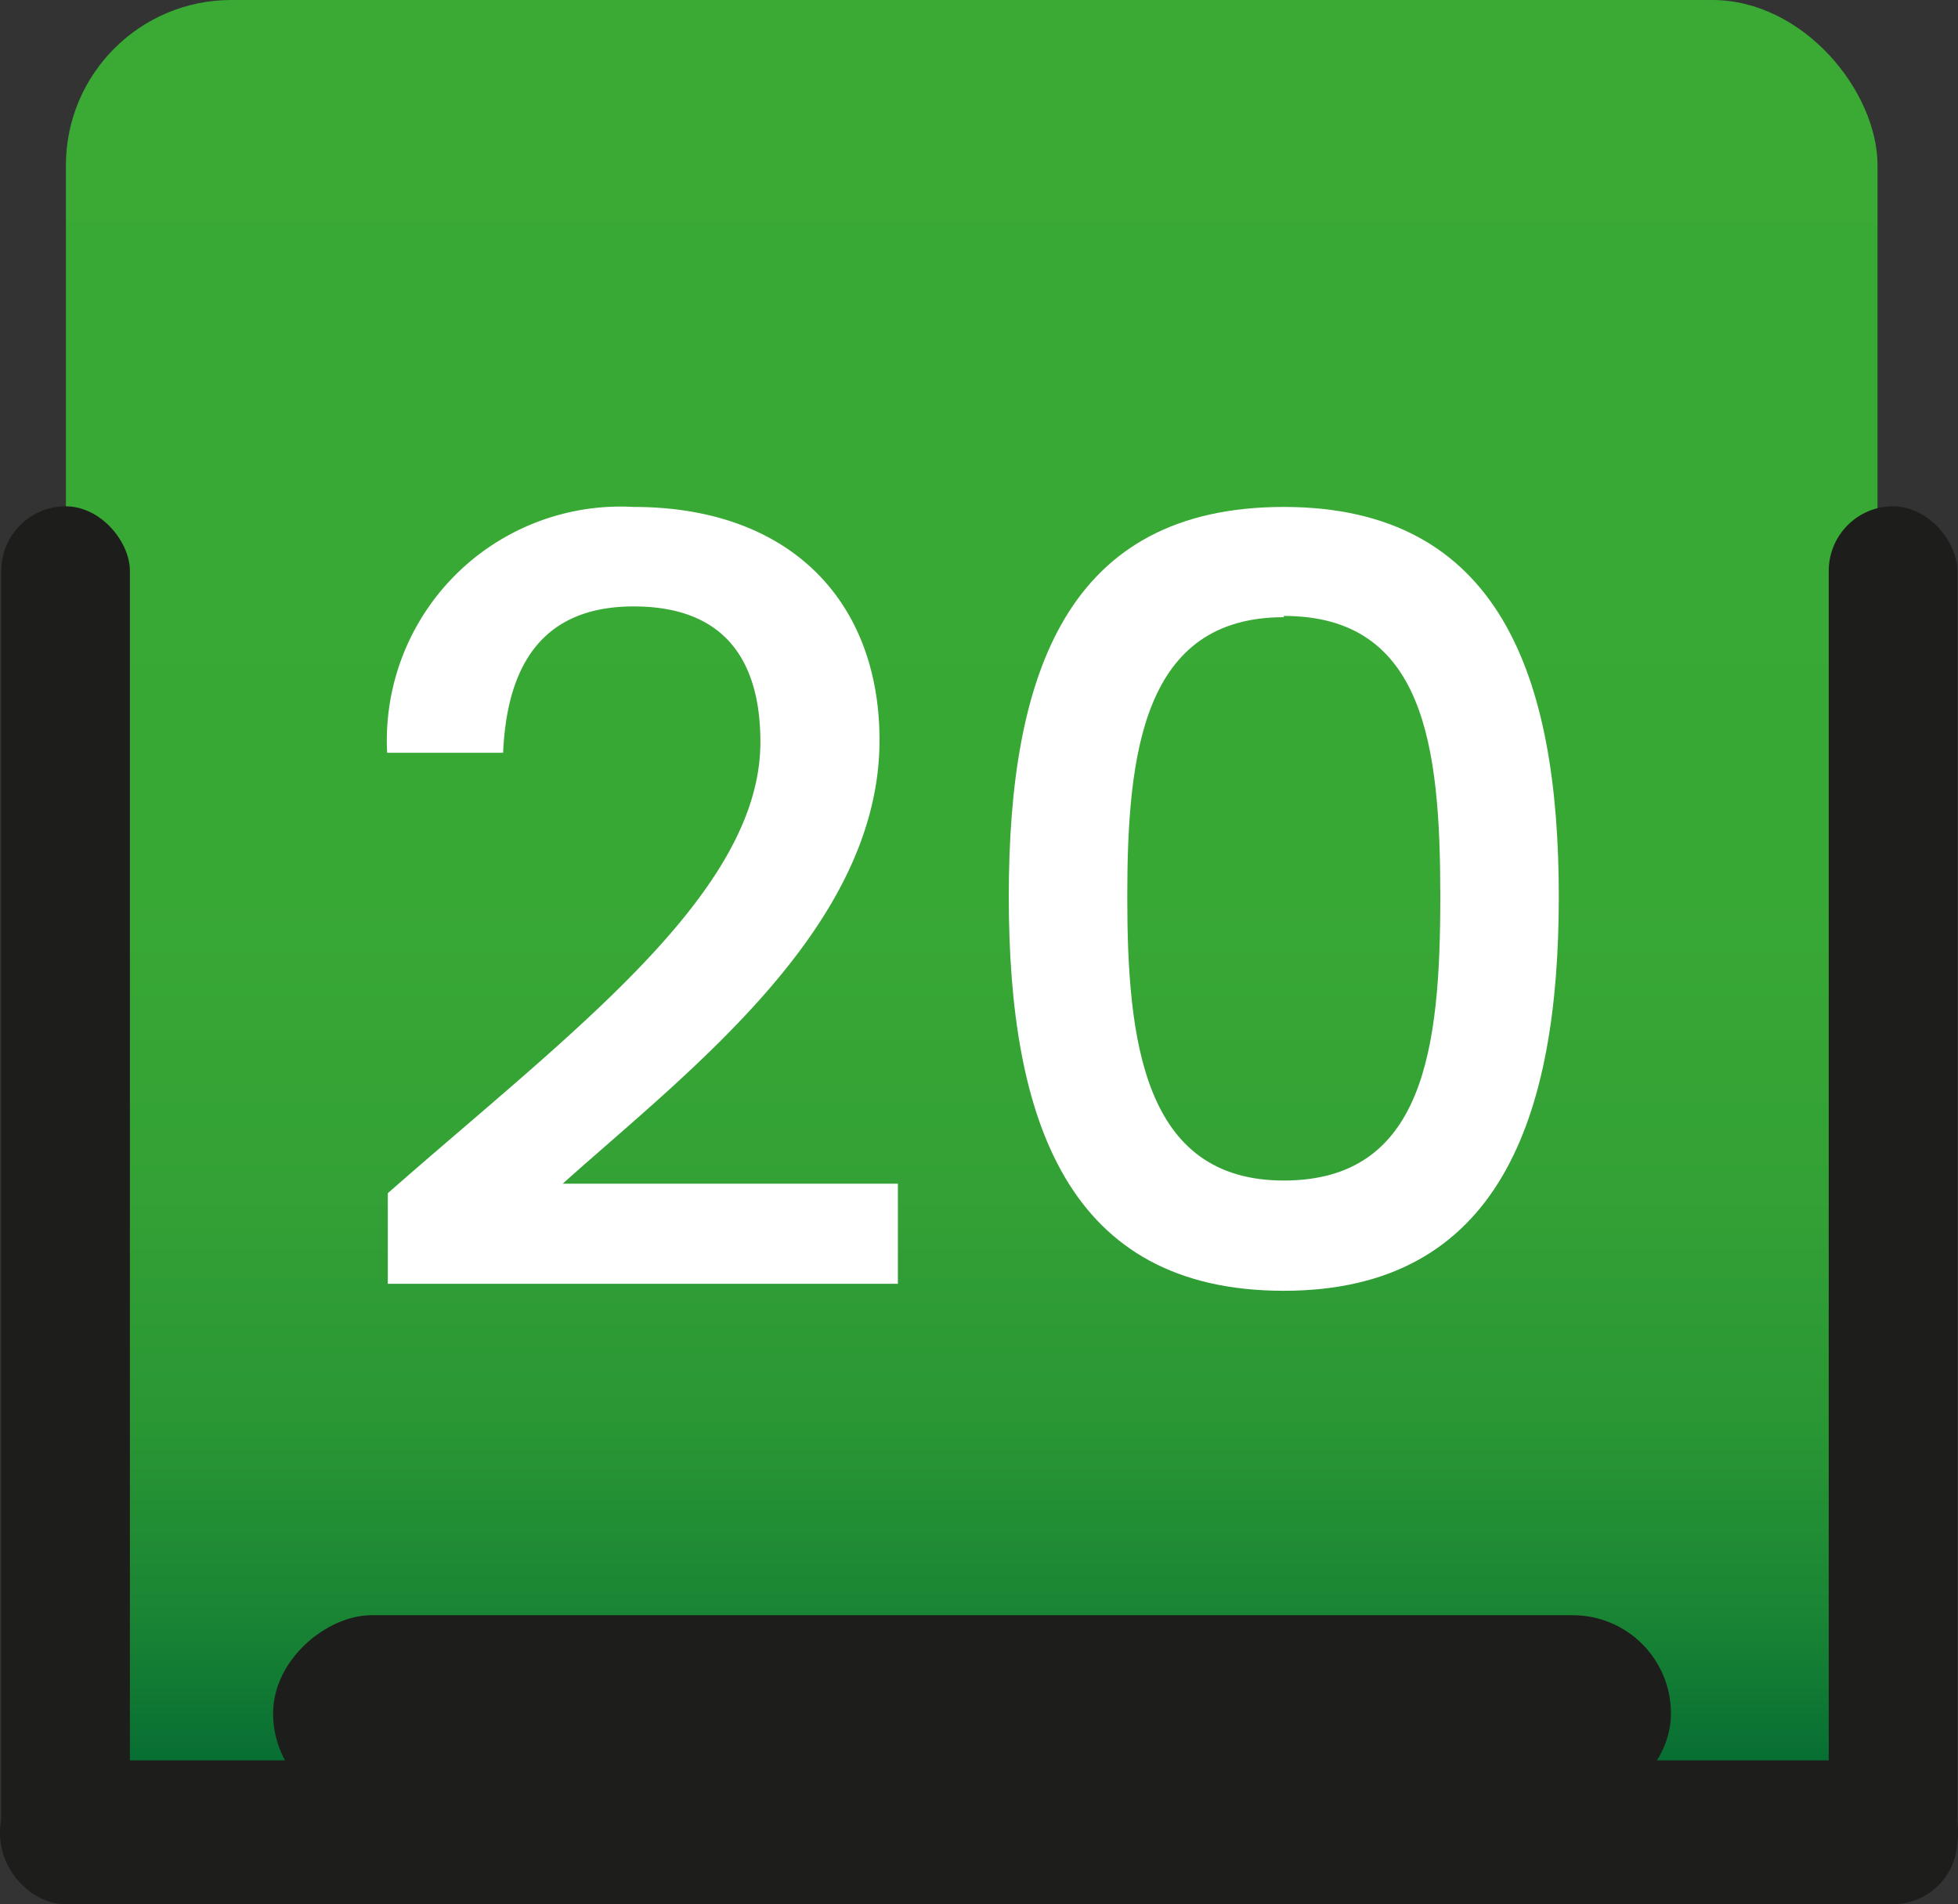 <svg xmlns="http://www.w3.org/2000/svg" xmlns:xlink="http://www.w3.org/1999/xlink" viewBox="0 0 30.9 30.05"><rect x="0" y="0" width="30.9" height="30.05" fill="#333333" stroke="none"/><defs><style>.cls-1{fill:url(#Degradado_sin_nombre_8);}.cls-2{fill:#1d1d1b;}.cls-3{fill:#fff;}</style><linearGradient id="Degradado_sin_nombre_8" x1="15.33" x2="15.33" y2="28.59" gradientUnits="userSpaceOnUse"><stop offset="0" stop-color="#3aaa35"/><stop offset="0.49" stop-color="#38a835"/><stop offset="0.66" stop-color="#33a135"/><stop offset="0.79" stop-color="#299634"/><stop offset="0.89" stop-color="#1a8534"/><stop offset="0.97" stop-color="#086f33"/><stop offset="1" stop-color="#063"/></linearGradient></defs><g id="Capa_2" data-name="Capa 2"><g id="Capa_5" data-name="Capa 5"><rect class="cls-1" x="1.04" width="28.59" height="28.59" rx="2.61"/><rect class="cls-2" x="28.86" y="7.99" width="2.03" height="22.06" rx="1.02"/><rect class="cls-2" x="0.02" y="7.99" width="2.03" height="22.06" rx="1.02"/><rect class="cls-2" x="14.31" y="13.47" width="2.27" height="30.9" rx="1.13" transform="translate(44.37 13.47) rotate(90)"/><rect class="cls-2" x="13.78" y="16.01" width="3.1" height="22.06" rx="1.55" transform="translate(42.38 11.71) rotate(90)"/><path class="cls-3" d="M6.12,18.83C9,16.3,12,14.1,12,11.71c0-1.27-.55-2.14-2-2.14S8,10.51,7.94,11.88H6.11A3.69,3.69,0,0,1,10,8c2.47,0,3.88,1.49,3.88,3.68,0,2.95-3,5.21-5,7h5.29v1.58H6.12Z"/><path class="cls-3" d="M20.26,8c3.41,0,4.34,2.68,4.34,6.15s-.93,6.22-4.34,6.22-4.34-2.68-4.34-6.22S16.85,8,20.26,8Zm0,1.74c-2.22,0-2.47,2.14-2.47,4.41s.25,4.48,2.47,4.48,2.47-2.09,2.47-4.48S22.48,9.72,20.26,9.72Z"/></g></g></svg>